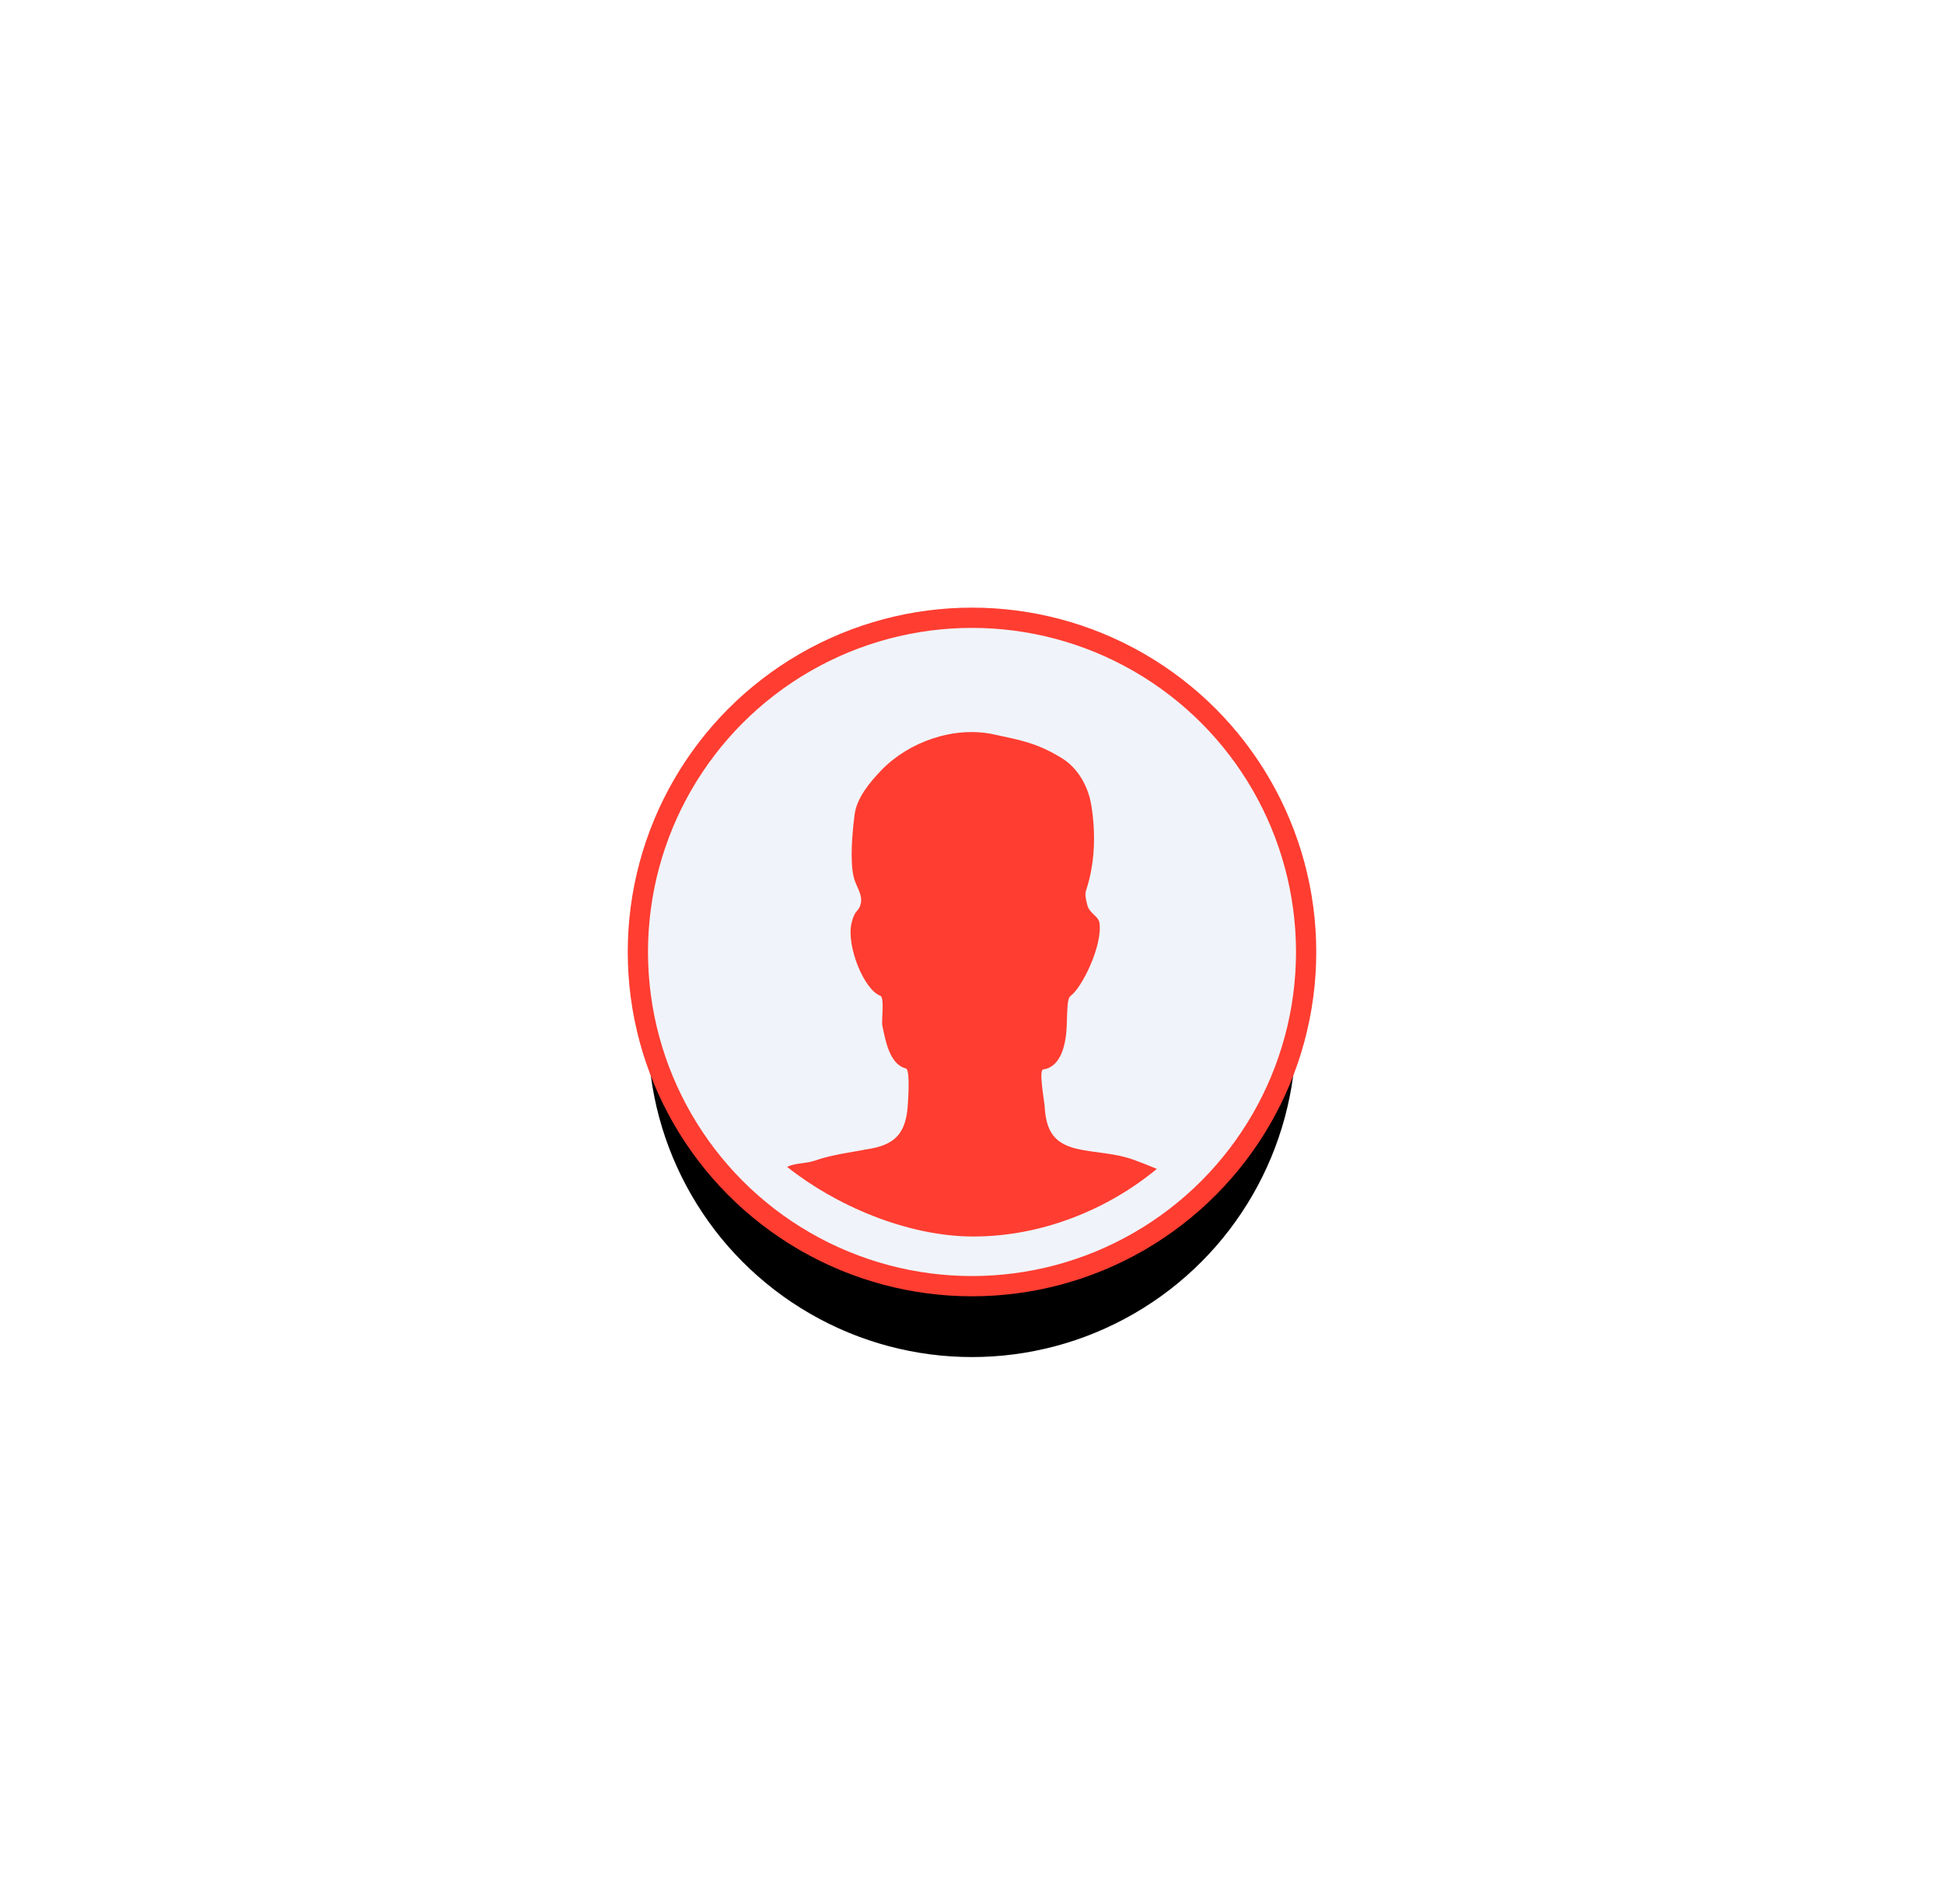 <?xml version="1.0" encoding="UTF-8"?>
<svg width="96px" height="94px" viewBox="0 0 96 94" version="1.1" xmlns="http://www.w3.org/2000/svg" xmlns:xlink="http://www.w3.org/1999/xlink">
    <!-- Generator: sketchtool 50.2 (55047) - http://www.bohemiancoding.com/sketch -->
    <title>53E0B948-7C37-4E02-9766-1E3A5B9A9BBF</title>
    <desc>Created with sketchtool.</desc>
    <defs>
        <circle id="path-1" cx="16" cy="16" r="16"></circle>
        <filter x="-203.1%" y="-190.6%" width="506.2%" height="506.2%" filterUnits="objectBoundingBox" id="filter-3">
            <feMorphology radius="1" operator="dilate" in="SourceAlpha" result="shadowSpreadOuter1"></feMorphology>
            <feOffset dx="0" dy="0" in="shadowSpreadOuter1" result="shadowOffsetOuter1"></feOffset>
            <feGaussianBlur stdDeviation="16" in="shadowOffsetOuter1" result="shadowBlurOuter1"></feGaussianBlur>
            <feComposite in="shadowBlurOuter1" in2="SourceAlpha" operator="out" result="shadowBlurOuter1"></feComposite>
            <feColorMatrix values="0 0 0 0 0   0 0 0 0 0   0 0 0 0 0  0 0 0 0.12 0" type="matrix" in="shadowBlurOuter1" result="shadowMatrixOuter1"></feColorMatrix>
            <feMorphology radius="1" operator="dilate" in="SourceAlpha" result="shadowSpreadOuter2"></feMorphology>
            <feOffset dx="0" dy="4" in="shadowSpreadOuter2" result="shadowOffsetOuter2"></feOffset>
            <feGaussianBlur stdDeviation="8" in="shadowOffsetOuter2" result="shadowBlurOuter2"></feGaussianBlur>
            <feComposite in="shadowBlurOuter2" in2="SourceAlpha" operator="out" result="shadowBlurOuter2"></feComposite>
            <feColorMatrix values="0 0 0 0 0   0 0 0 0 0   0 0 0 0 0  0 0 0 0.24 0" type="matrix" in="shadowBlurOuter2" result="shadowMatrixOuter2"></feColorMatrix>
            <feMerge>
                <feMergeNode in="shadowMatrixOuter1"></feMergeNode>
                <feMergeNode in="shadowMatrixOuter2"></feMergeNode>
            </feMerge>
        </filter>
    </defs>
    <g id="Page-1" stroke="none" stroke-width="1" fill="none" fill-rule="evenodd">
        <g id="chat" transform="translate(-153, -288)">
            <g id="chat-selector" transform="translate(42, 46)">
                <g id="avatar" transform="translate(143, 273)">
                    <mask id="mask-2" fill="white">
                        <use xlink:href="#path-1"></use>
                    </mask>
                    <g id="Mask">
                        <use fill="black" fill-opacity="1" filter="url(#filter-3)" xlink:href="#path-1"></use>
                        <circle stroke="#FF3D31" stroke-width="1" fill="#F0F4FA" fill-rule="evenodd" cx="16" cy="16" r="16.5"></circle>
                    </g>
                    <path d="M6.867,26.608 C7.299,26.409 7.82,26.451 8.232,26.304 C9.116,25.992 10.144,25.876 11.065,25.697 C12.329,25.452 12.764,24.796 12.835,23.471 C12.845,23.28 12.953,21.805 12.735,21.751 C11.925,21.549 11.72,20.353 11.571,19.627 C11.521,19.385 11.693,18.243 11.469,18.16 C10.66,17.856 9.784,15.688 10.053,14.568 C10.228,13.841 10.407,14.063 10.508,13.607 C10.611,13.149 10.257,12.743 10.155,12.292 C9.963,11.448 10.093,10.073 10.205,9.205 C10.311,8.385 10.971,7.601 11.52,7.031 C12.859,5.639 15.088,4.832 17.068,5.256 C18.46,5.555 19.224,5.691 20.424,6.423 C21.221,6.909 21.735,7.804 21.891,8.751 C22.116,10.12 22.08,11.612 21.637,12.949 C21.56,13.183 21.625,13.38 21.688,13.657 C21.791,14.113 22.245,14.213 22.295,14.568 C22.453,15.68 21.435,17.755 20.879,18.16 C20.687,18.299 20.713,18.816 20.676,19.677 C20.625,20.841 20.271,21.7 19.513,21.801 C19.288,21.832 19.575,23.401 19.585,23.592 C19.657,24.916 20.1,25.513 21.364,25.759 C22.285,25.937 23.08,25.941 23.965,26.253 C24.252,26.355 24.828,26.581 25.128,26.709 C22.712,28.712 19.449,30.048 16.073,30.048 C12.793,30.048 9.252,28.508 6.867,26.608 Z" id="Path" fill="#FF3D31" mask="url(#mask-2)"></path>
                </g>
            </g>
        </g>
    </g>
</svg>